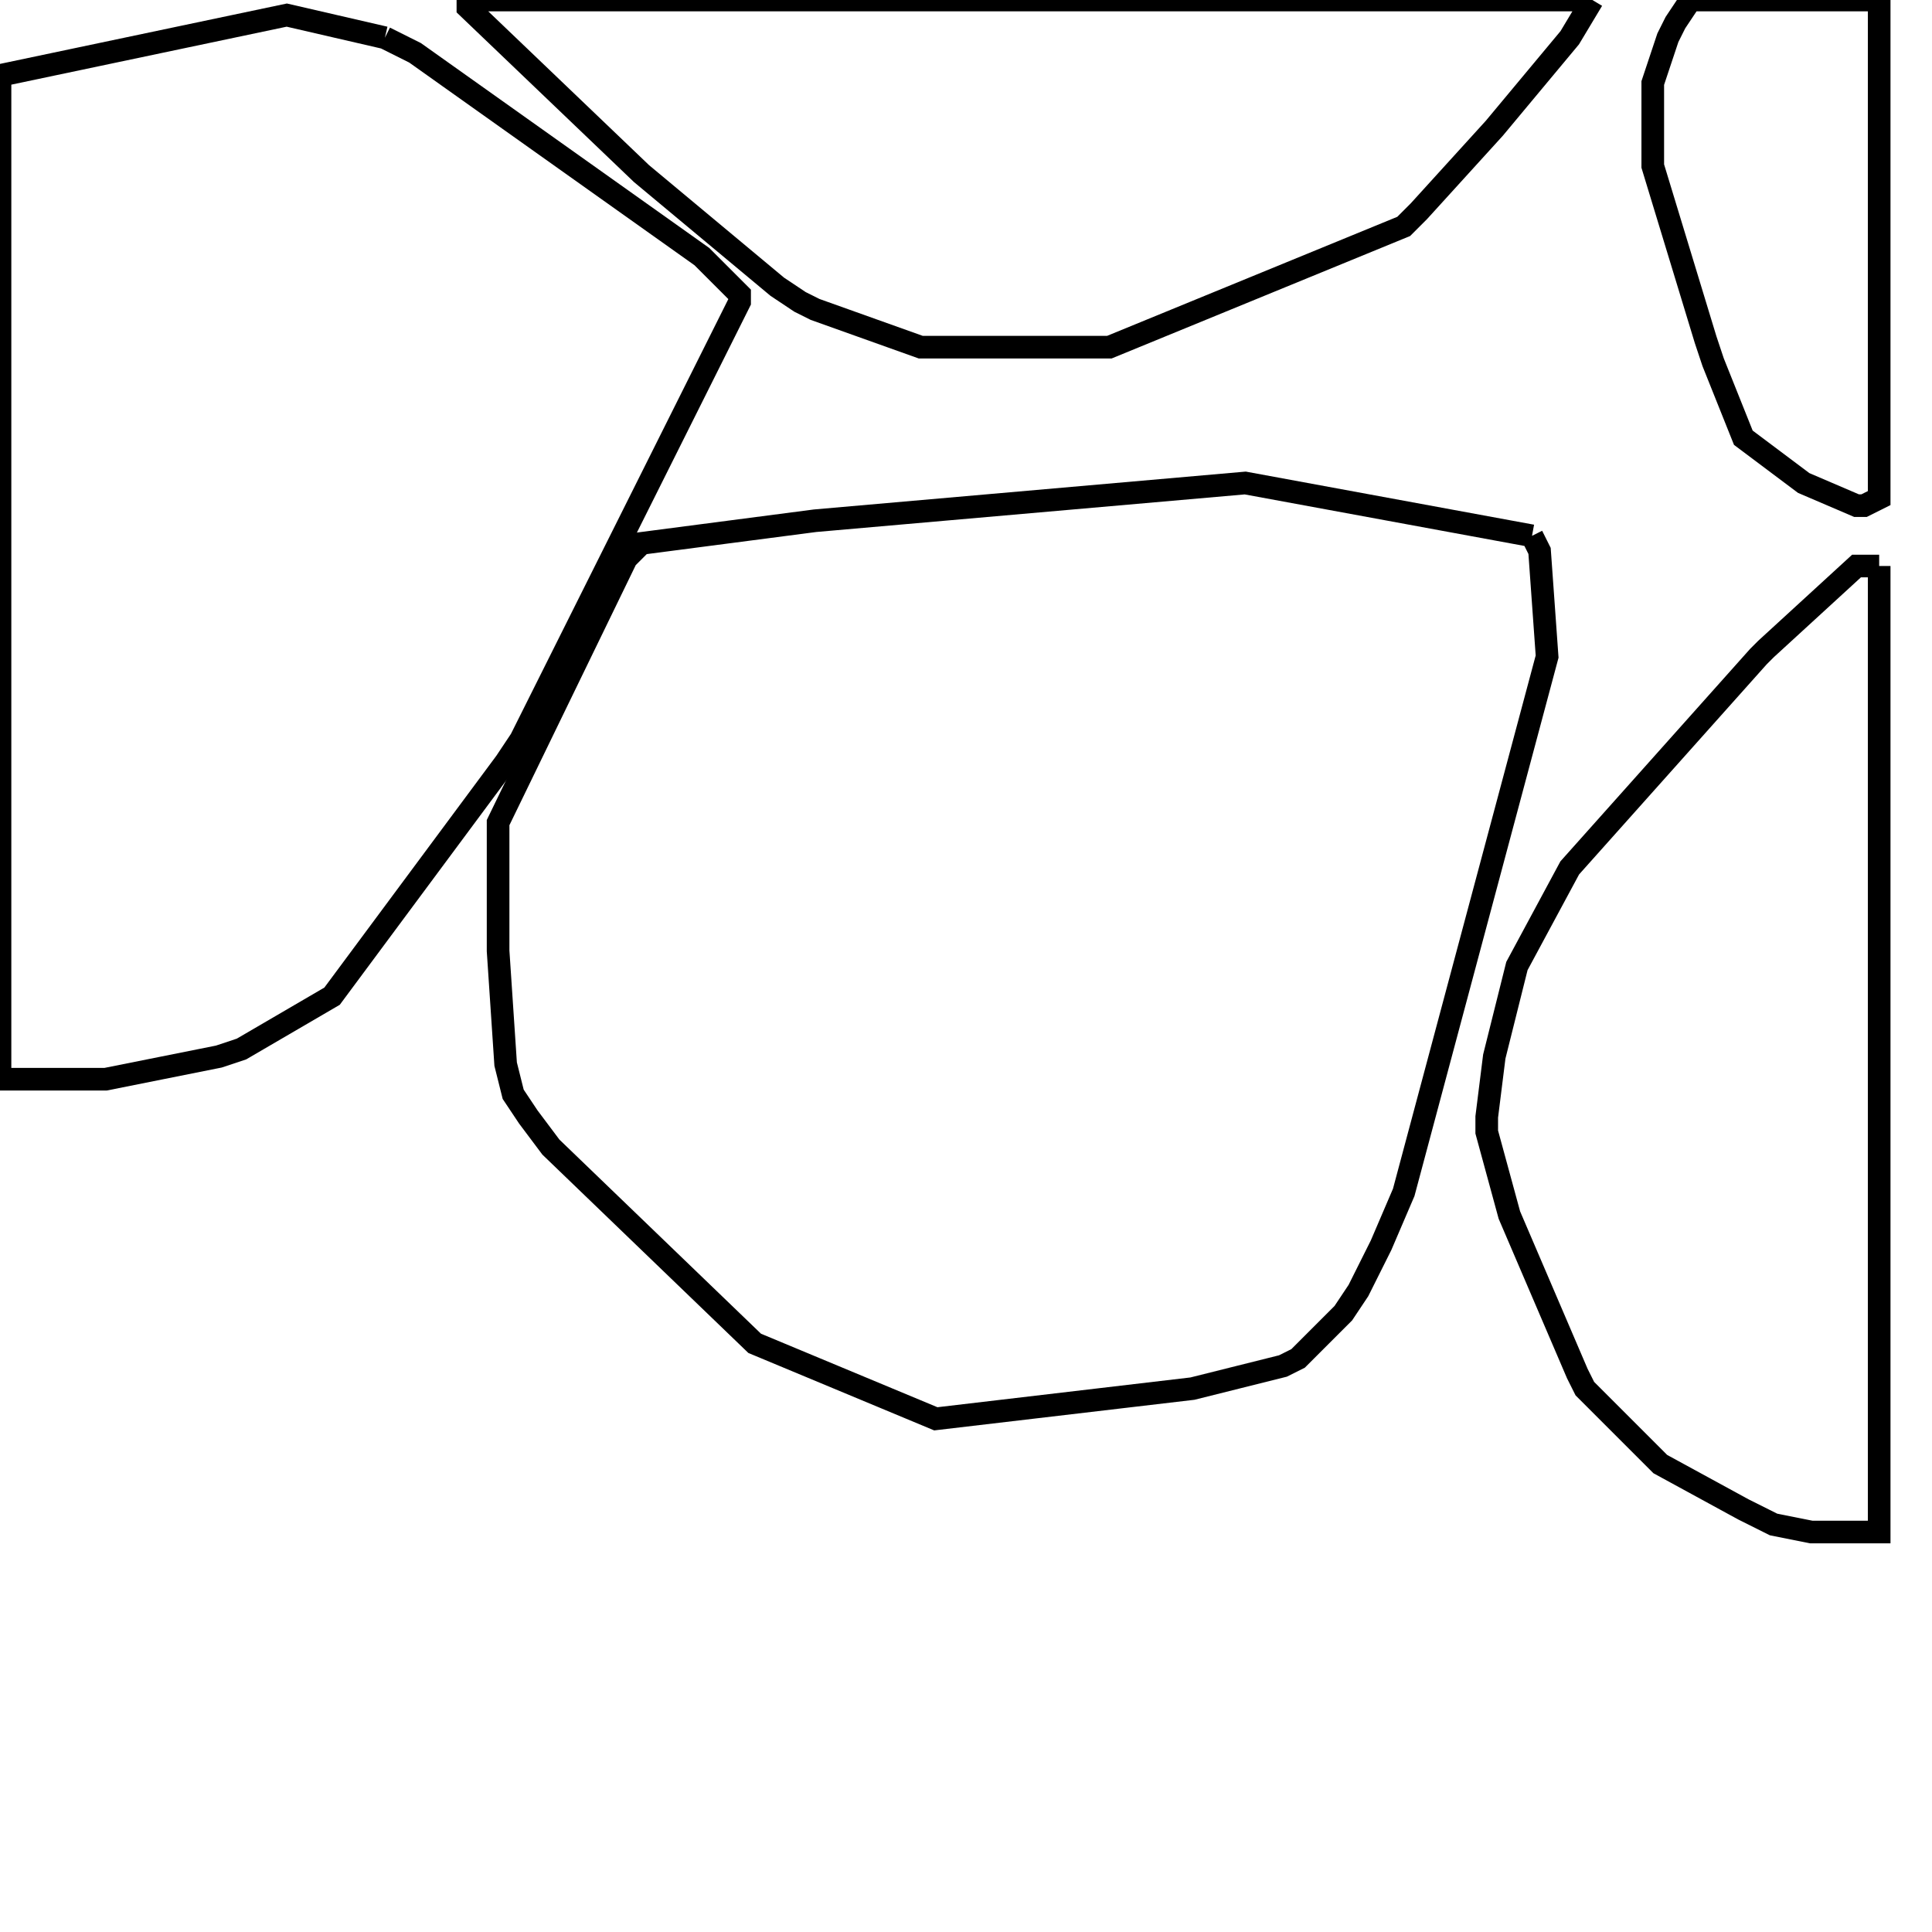 <svg width="256" height="256" xmlns="http://www.w3.org/2000/svg" fill-opacity="0" stroke="black" stroke-width="3" ><path d="M203 71 204 73 205 87 186 158 183 165 180 171 178 174 172 180 170 181 158 184 124 188 100 178 73 152 70 148 68 145 67 141 66 126 66 109 83 74 85 72 108 69 165 64 203 71 "/><path d="M51 5 55 7 93 34 98 39 98 40 69 98 67 101 44 132 32 139 29 140 14 143 0 143 0 10 38 2 51 5 "/><path d="M211 0 208 5 198 17 188 28 186 30 147 46 122 46 108 41 106 40 103 38 85 23 62 1 62 0 211 0 "/><path d="M249 75 249 203 240 203 235 202 231 200 220 194 210 184 209 182 200 161 197 150 197 148 198 140 201 128 208 115 233 87 234 86 246 75 249 75 "/><path d="M249 0 249 66 247 67 246 67 239 64 231 58 227 48 226 45 219 22 219 11 221 5 222 3 224 0 249 0 "/></svg>